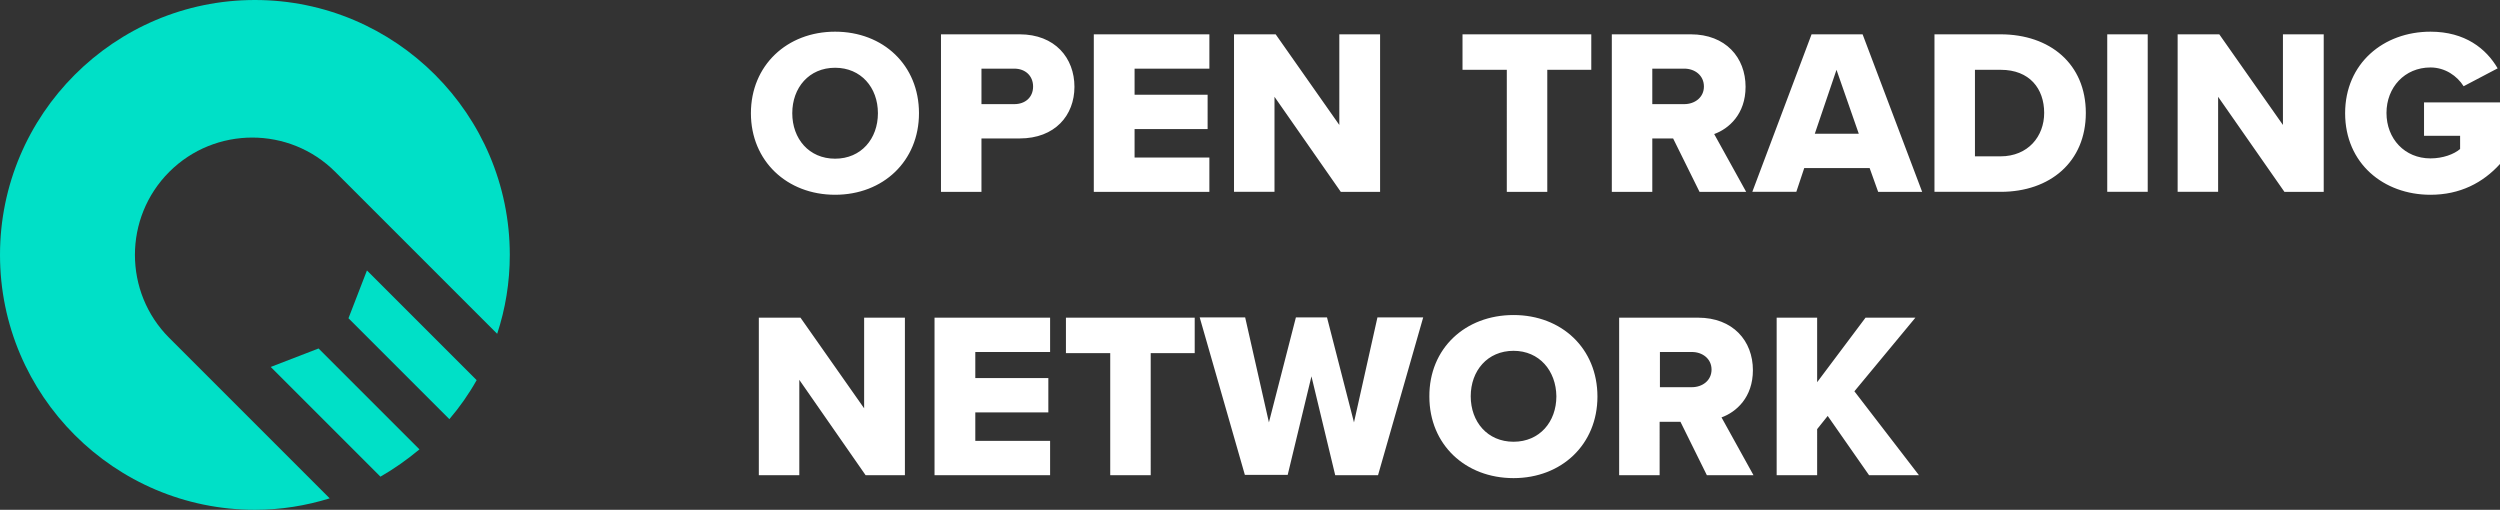 <svg xmlns="http://www.w3.org/2000/svg" viewBox="0 0 852.3 173.8"><rect x="0" y="0" width="852.3" height="173.8" fill="#333333" stroke="none"/><g fill="#00e0c7"><path d="M143 153.2l-34.4-34.4-16.3 6.3 37.4 37.4c4.7-2.7 9.1-5.8 13.3-9.3zm19.5-23.6l-37.4-37.4-6.3 16.3 34.4 34.4c3.5-4.1 6.6-8.5 9.3-13.3z"/><path d="M57.7 115.2c-15.6-15.6-15.6-41 0-56.6 15.6-15.6 41-15.6 56.6 0l55.2 55.2c2.8-8.5 4.3-17.5 4.3-26.9C173.8 39 134.8 0 86.9 0S0 39 0 86.9c0 47.9 39 86.9 86.9 86.9 8.9 0 17.4-1.4 25.5-3.9l-54.7-54.7z"/></g><path d="M284.7 10.8c16.4 0 28.6 11.4 28.6 27.8 0 16.3-12.2 27.8-28.6 27.8S256 54.9 256 38.6s12.3-27.8 28.7-27.8zm0 12.3c-8.9 0-14.6 6.8-14.6 15.5s5.7 15.5 14.6 15.5c8.9 0 14.6-6.8 14.6-15.5 0-8.8-5.8-15.5-14.6-15.5zm36-11.4h26.9c12.1 0 18.7 8.1 18.7 17.9 0 9.7-6.6 17.6-18.7 17.6h-13v18.2h-13.8V11.7zm25.1 11.7h-11.2v12.1h11.2c3.7 0 6.4-2.3 6.4-6s-2.7-6.1-6.4-6.1zm27.1-11.7h39.4v11.7h-25.5v8.9h24.9V44h-24.9v9.7h25.5v11.7h-39.4V11.7zM434.5 33v32.4h-13.8V11.7h14.2l21.7 30.9V11.7h13.9v53.7h-13.4L434.5 33zm79.1-9.2h-15V11.7h43.9v12.1h-15v41.6h-13.8V23.8zm56.8 23.4h-7.1v18.2h-13.8V11.7h26.9c11.9 0 18.7 7.9 18.7 17.9 0 9.3-5.7 14.3-10.7 16.1l10.9 19.7h-15.9l-9-18.2zm3.8-23.8h-10.9v12.1h10.9c3.6 0 6.7-2.3 6.7-6 0-3.8-3.1-6.1-6.7-6.1zm63.2 33.9h-22.3l-2.7 8.1h-15l20.2-53.7H635l20.3 53.7h-15l-2.9-8.1zm-18.7-11.7h15l-7.6-21.8-7.4 21.8zm40.8-33.9H682c16.9 0 29.1 10.1 29.1 26.8s-12.2 26.9-29 26.9h-22.6V11.7zM682 53.3c9.4 0 14.9-6.8 14.9-14.8 0-8.3-5-14.7-14.8-14.7h-8.8v29.5h8.7zm36.4-41.6h13.8v53.7h-13.8V11.7zM756.2 33v32.4h-13.8V11.7h14.2l21.7 30.9V11.7h13.9v53.7h-13.4L756.2 33zm72.4-22.2c11.8 0 19 5.8 22.9 12.5l-11.6 6.1c-2.2-3.5-6.3-6.4-11.3-6.4-8.8 0-15 6.8-15 15.5 0 8.8 6.2 15.5 15 15.5 4.2 0 8-1.4 10.1-3.2v-4.5h-12.3V34.9h25.9v21c-5.8 6.4-13.6 10.5-23.7 10.5-16 0-29.1-10.7-29.1-27.8 0-17 13.1-27.8 29.1-27.8zM272.5 129.5V162h-13.8v-53.7h14.2l21.7 30.9v-30.9h13.9V162h-13.4l-22.6-32.5zm46.1-21.2H358V120h-25.5v8.9h24.9v11.7h-24.9v9.7H358V162h-39.4v-53.7zm59.8 12.1h-15v-12.1h43.9v12.1h-15V162h-13.8v-41.6zm68.7 7.9l-8.1 33.6h-14.6L409 108.2h15.5l8.1 35.8 9.2-35.8h10.6l9.2 35.8 8-35.8h15.6L469.8 162h-14.6l-8.1-33.7zm68.9-20.9c16.4 0 28.6 11.4 28.6 27.8 0 16.3-12.2 27.8-28.6 27.8-16.4 0-28.7-11.4-28.7-27.8-.1-16.4 12.2-27.8 28.7-27.8zm0 12.2c-8.9 0-14.6 6.8-14.6 15.5s5.7 15.5 14.6 15.5c8.9 0 14.6-6.8 14.6-15.5-.1-8.7-5.8-15.5-14.6-15.5zm56.9 24.2h-7.1V162H552v-53.7h26.9c11.9 0 18.7 7.9 18.7 17.9 0 9.3-5.7 14.3-10.7 16.1l10.9 19.7h-15.9l-9-18.2zm3.9-23.8h-10.9v12h10.9c3.6 0 6.7-2.3 6.7-6s-3.1-6-6.7-6zm46.3 21.8l-3.6 4.5V162h-13.8v-53.7h13.8v22l16.5-22h17l-20.8 25.1 22 28.6h-17l-14.1-20.2z" fill="#fff"/></svg>